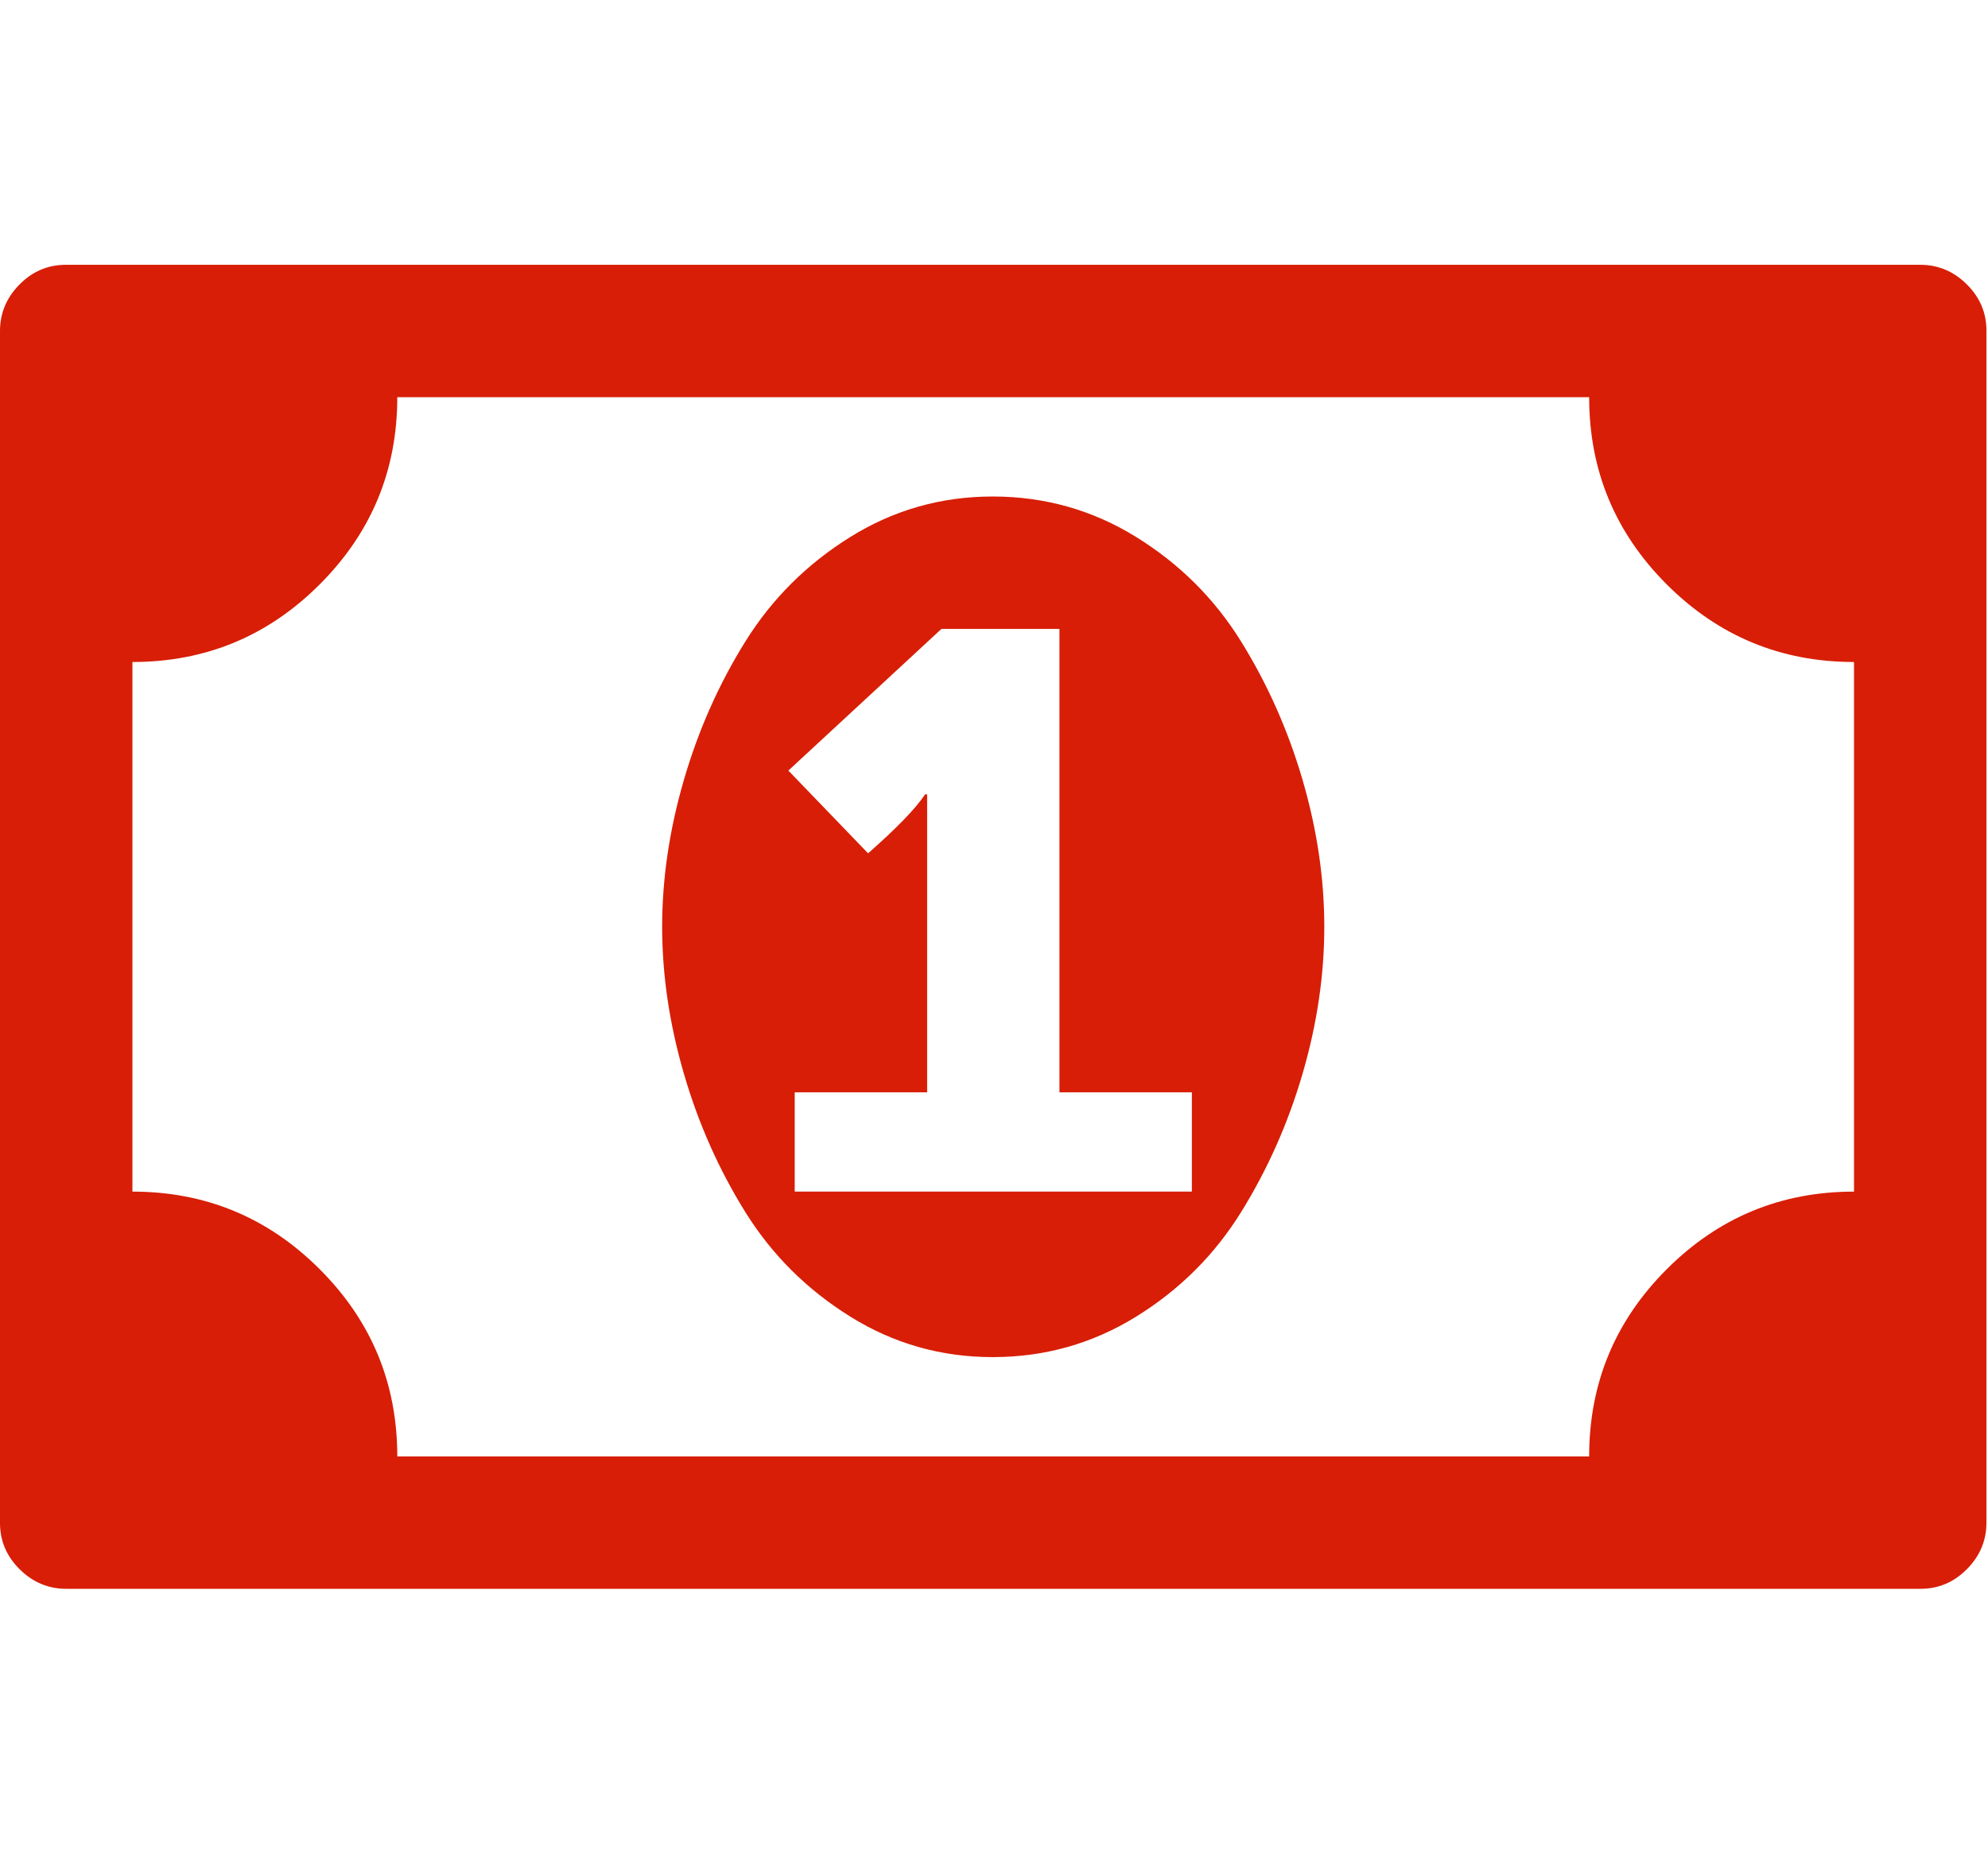 <?xml version="1.0" standalone="no"?><!DOCTYPE svg PUBLIC "-//W3C//DTD SVG 1.1//EN" "http://www.w3.org/Graphics/SVG/1.1/DTD/svg11.dtd"><svg t="1630162780390" class="icon" viewBox="0 0 1098 1024" version="1.1" xmlns="http://www.w3.org/2000/svg" p-id="4088" xmlns:xlink="http://www.w3.org/1999/xlink" width="214.453" height="200"><defs><style type="text/css"></style></defs><path d="M438.858 658.286l219.429 0 0-54.857-73.143 0 0-256-65.17 0-84.553 78.263 44.032 45.714q23.991-21.138 31.451-32.549l1.17 0 0 164.571-73.143 0 0 54.857zM731.429 512q0 40.009-11.995 81.115t-34.011 76.581-58.002 57.71-78.848 22.309-78.848-22.309-58.002-57.71-34.011-76.581-11.995-81.115 11.995-81.115 34.011-76.581 58.002-57.71 78.848-22.309 78.848 22.309 58.002 57.71 34.011 76.581 11.995 81.115zM1024 658.286l0-292.571q-60.562 0-103.424-42.862t-42.862-103.424l-658.286 0q0 60.562-42.862 103.424t-103.424 42.862l0 292.571q60.562 0 103.424 42.862t42.862 103.424l658.286 0q0-60.562 42.862-103.424t103.424-42.862zM1097.143 182.857l0 658.286q0 14.848-10.825 25.746t-25.746 10.825l-1024 0q-14.848 0-25.746-10.825t-10.825-25.746l0-658.286q0-14.848 10.825-25.746t25.746-10.825l1024 0q14.848 0 25.746 10.825t10.825 25.746z" p-id="4089" fill="#d81e06"></path></svg>